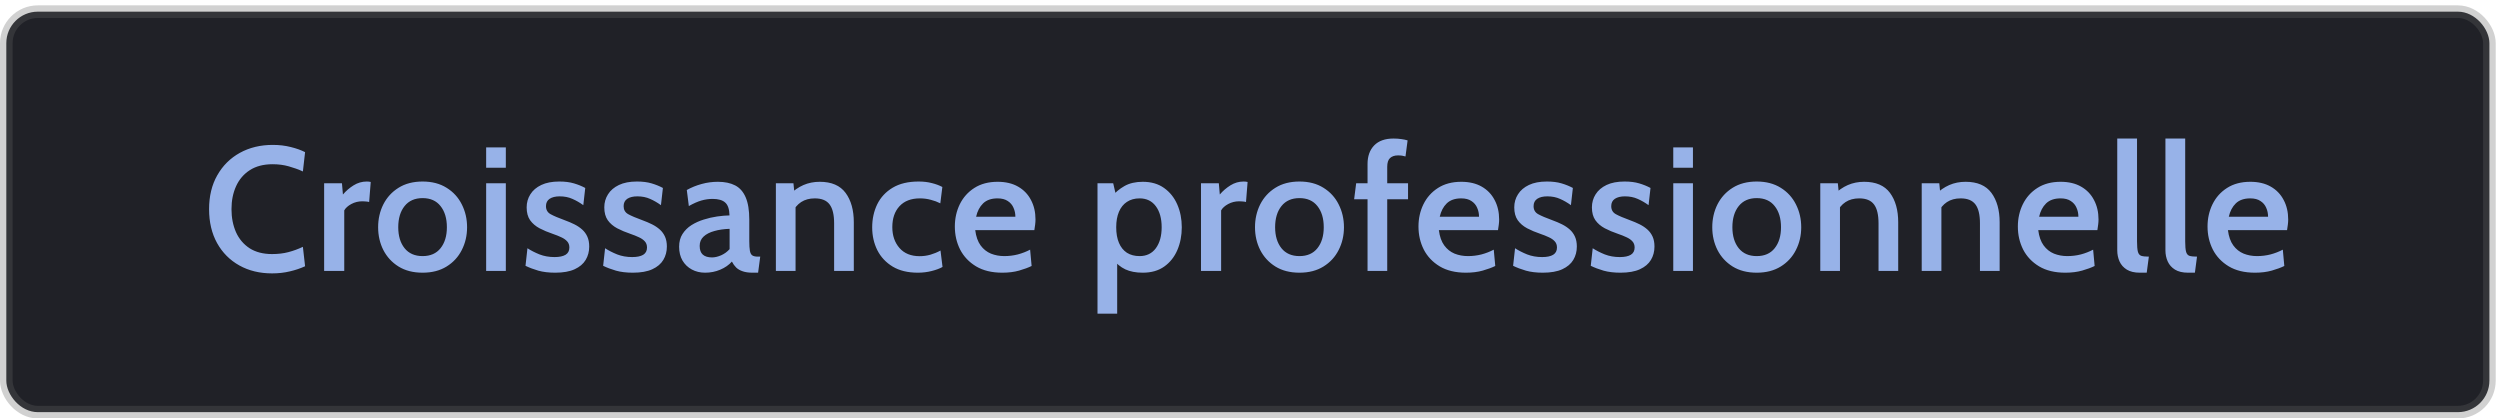 <svg xmlns="http://www.w3.org/2000/svg" width="233" height="39" viewBox="0 0 233 39" fill="none"><rect x="0.588" y="1.087" width="231.425" height="37.325" rx="2.938" fill="#202127"></rect><rect x="0.588" y="1.087" width="231.425" height="37.325" rx="2.938" stroke="url(#paint0_linear_430_23)" stroke-width="1.175"></rect><path d="M25.358 25.48C24.207 25.48 23.19 25.233 22.307 24.74C21.424 24.247 20.733 23.553 20.234 22.659C19.735 21.76 19.486 20.704 19.486 19.492C19.486 18.281 19.741 17.228 20.251 16.334C20.761 15.435 21.462 14.739 22.356 14.245C23.25 13.752 24.273 13.505 25.424 13.505C26.022 13.505 26.578 13.57 27.094 13.702C27.609 13.828 28.056 13.987 28.434 14.179L28.229 15.98C27.812 15.789 27.373 15.63 26.913 15.503C26.452 15.372 25.951 15.306 25.408 15.306C24.563 15.306 23.856 15.49 23.286 15.857C22.721 16.219 22.293 16.718 22.003 17.354C21.717 17.985 21.575 18.697 21.575 19.492C21.575 20.288 21.715 21.003 21.994 21.639C22.279 22.27 22.702 22.769 23.261 23.136C23.826 23.498 24.525 23.679 25.358 23.679C25.918 23.679 26.425 23.619 26.88 23.498C27.34 23.377 27.79 23.213 28.229 23.005L28.434 24.814C28.007 25.012 27.535 25.171 27.02 25.291C26.504 25.417 25.951 25.48 25.358 25.48ZM30.209 25.25V17.083H31.87L31.961 18.127C32.246 17.793 32.578 17.508 32.956 17.272C33.334 17.036 33.743 16.918 34.182 16.918C34.313 16.918 34.437 16.932 34.552 16.959L34.404 18.826C34.3 18.799 34.195 18.782 34.091 18.777C33.987 18.766 33.88 18.761 33.77 18.761C33.398 18.761 33.055 18.846 32.742 19.015C32.43 19.185 32.21 19.383 32.084 19.608V25.25H30.209ZM39.387 25.415C38.51 25.415 37.761 25.223 37.142 24.839C36.527 24.455 36.056 23.942 35.727 23.301C35.403 22.659 35.242 21.952 35.242 21.179C35.242 20.405 35.403 19.695 35.727 19.048C36.056 18.401 36.527 17.886 37.142 17.502C37.761 17.113 38.51 16.918 39.387 16.918C40.259 16.918 41.005 17.113 41.624 17.502C42.244 17.886 42.715 18.401 43.039 19.048C43.368 19.695 43.532 20.405 43.532 21.179C43.532 21.952 43.368 22.659 43.039 23.301C42.715 23.942 42.244 24.455 41.624 24.839C41.005 25.223 40.259 25.415 39.387 25.415ZM39.387 23.868C40.111 23.868 40.667 23.624 41.057 23.136C41.451 22.643 41.649 21.99 41.649 21.179C41.649 20.356 41.451 19.698 41.057 19.205C40.667 18.711 40.111 18.464 39.387 18.464C38.663 18.464 38.104 18.711 37.709 19.205C37.314 19.698 37.117 20.356 37.117 21.179C37.117 21.99 37.314 22.643 37.709 23.136C38.104 23.624 38.663 23.868 39.387 23.868ZM45.309 25.25V17.083H47.143V25.25H45.309ZM45.309 15.635V13.735H47.143V15.635H45.309ZM51.749 25.415C51.145 25.415 50.619 25.351 50.169 25.225C49.72 25.094 49.322 24.943 48.977 24.773L49.158 23.136C49.487 23.35 49.862 23.542 50.285 23.712C50.707 23.876 51.173 23.959 51.683 23.959C52.132 23.959 52.475 23.887 52.711 23.745C52.947 23.597 53.065 23.372 53.065 23.07C53.065 22.835 52.996 22.643 52.859 22.495C52.722 22.341 52.535 22.212 52.3 22.108C52.069 21.998 51.809 21.894 51.518 21.796C51.063 21.642 50.652 21.469 50.285 21.277C49.917 21.08 49.624 20.828 49.404 20.521C49.191 20.214 49.084 19.816 49.084 19.328C49.084 18.878 49.199 18.473 49.429 18.111C49.659 17.743 49.999 17.453 50.449 17.239C50.899 17.025 51.458 16.918 52.127 16.918C52.653 16.918 53.108 16.976 53.492 17.091C53.882 17.206 54.233 17.349 54.545 17.518L54.364 19.122C54.041 18.887 53.703 18.692 53.352 18.538C53.002 18.379 52.604 18.3 52.16 18.3C51.765 18.3 51.453 18.377 51.222 18.53C50.997 18.684 50.885 18.911 50.885 19.213C50.885 19.553 51.028 19.802 51.313 19.961C51.598 20.12 52.042 20.309 52.645 20.529C52.963 20.644 53.259 20.77 53.533 20.907C53.808 21.044 54.049 21.206 54.257 21.392C54.466 21.579 54.627 21.801 54.742 22.059C54.858 22.316 54.915 22.623 54.915 22.98C54.915 23.441 54.806 23.855 54.586 24.222C54.367 24.589 54.024 24.88 53.558 25.094C53.092 25.308 52.489 25.415 51.749 25.415ZM58.985 25.415C58.382 25.415 57.856 25.351 57.406 25.225C56.956 25.094 56.559 24.943 56.214 24.773L56.394 23.136C56.723 23.35 57.099 23.542 57.521 23.712C57.944 23.876 58.41 23.959 58.919 23.959C59.369 23.959 59.712 23.887 59.948 23.745C60.183 23.597 60.301 23.372 60.301 23.07C60.301 22.835 60.233 22.643 60.096 22.495C59.959 22.341 59.772 22.212 59.536 22.108C59.306 21.998 59.046 21.894 58.755 21.796C58.3 21.642 57.889 21.469 57.521 21.277C57.154 21.08 56.861 20.828 56.641 20.521C56.427 20.214 56.32 19.816 56.32 19.328C56.32 18.878 56.436 18.473 56.666 18.111C56.896 17.743 57.236 17.453 57.686 17.239C58.135 17.025 58.695 16.918 59.364 16.918C59.89 16.918 60.345 16.976 60.729 17.091C61.118 17.206 61.469 17.349 61.782 17.518L61.601 19.122C61.277 18.887 60.94 18.692 60.589 18.538C60.238 18.379 59.841 18.3 59.397 18.3C59.002 18.3 58.689 18.377 58.459 18.53C58.234 18.684 58.122 18.911 58.122 19.213C58.122 19.553 58.264 19.802 58.549 19.961C58.834 20.12 59.279 20.309 59.882 20.529C60.2 20.644 60.496 20.77 60.77 20.907C61.044 21.044 61.286 21.206 61.494 21.392C61.702 21.579 61.864 21.801 61.979 22.059C62.094 22.316 62.152 22.623 62.152 22.98C62.152 23.441 62.042 23.855 61.823 24.222C61.604 24.589 61.261 24.88 60.795 25.094C60.329 25.308 59.726 25.415 58.985 25.415ZM65.72 25.415C65.26 25.415 64.846 25.316 64.478 25.118C64.111 24.921 63.82 24.641 63.606 24.279C63.398 23.918 63.294 23.49 63.294 22.996C63.294 22.536 63.398 22.141 63.606 21.812C63.82 21.477 64.1 21.201 64.445 20.981C64.796 20.762 65.177 20.589 65.589 20.463C66.005 20.331 66.422 20.235 66.839 20.175C67.261 20.115 67.645 20.082 67.99 20.076C67.974 19.495 67.84 19.095 67.587 18.876C67.341 18.651 66.949 18.538 66.411 18.538C66.066 18.538 65.72 18.588 65.375 18.686C65.029 18.785 64.637 18.958 64.199 19.205L64.01 17.708C64.443 17.466 64.903 17.28 65.391 17.148C65.885 17.011 66.389 16.943 66.905 16.943C67.546 16.943 68.084 17.055 68.517 17.28C68.95 17.505 69.276 17.875 69.496 18.39C69.72 18.906 69.833 19.594 69.833 20.455V22.462C69.833 22.862 69.852 23.166 69.89 23.375C69.929 23.583 70.003 23.726 70.112 23.802C70.228 23.879 70.4 23.918 70.631 23.918H70.853L70.655 25.415H70.145C69.772 25.415 69.463 25.371 69.216 25.283C68.969 25.201 68.766 25.083 68.607 24.929C68.454 24.776 68.322 24.592 68.213 24.378C67.933 24.696 67.571 24.948 67.127 25.135C66.688 25.321 66.219 25.415 65.72 25.415ZM66.362 23.992C66.62 23.992 66.902 23.926 67.209 23.794C67.516 23.657 67.779 23.465 67.999 23.218V21.327C67.472 21.343 66.998 21.412 66.576 21.532C66.153 21.648 65.819 21.82 65.572 22.05C65.331 22.275 65.21 22.563 65.21 22.914C65.21 23.282 65.306 23.553 65.498 23.728C65.696 23.904 65.984 23.992 66.362 23.992ZM72.312 25.25V17.083H73.949L74.105 18.621L73.595 18.135C73.99 17.746 74.418 17.45 74.878 17.247C75.344 17.044 75.852 16.943 76.4 16.943C77.496 16.943 78.3 17.288 78.81 17.979C79.32 18.67 79.575 19.583 79.575 20.718V25.25H77.74V20.817C77.74 20.016 77.601 19.429 77.321 19.057C77.041 18.678 76.581 18.489 75.939 18.489C75.44 18.489 75.015 18.604 74.664 18.834C74.313 19.065 74.039 19.396 73.842 19.83L74.146 18.859V25.25H72.312ZM85.541 25.415C84.609 25.415 83.827 25.225 83.197 24.847C82.566 24.463 82.089 23.953 81.766 23.317C81.448 22.676 81.288 21.968 81.288 21.195C81.288 20.405 81.445 19.687 81.757 19.04C82.075 18.393 82.555 17.878 83.197 17.494C83.838 17.11 84.647 16.918 85.623 16.918C86.073 16.918 86.484 16.967 86.857 17.066C87.23 17.159 87.553 17.28 87.827 17.428L87.638 18.95C87.37 18.813 87.073 18.703 86.75 18.621C86.426 18.533 86.089 18.489 85.738 18.489C84.916 18.489 84.28 18.733 83.83 19.221C83.386 19.704 83.164 20.353 83.164 21.17C83.164 21.954 83.386 22.602 83.83 23.111C84.274 23.621 84.902 23.876 85.714 23.876C86.059 23.876 86.394 23.83 86.717 23.737C87.041 23.643 87.353 23.515 87.655 23.35L87.844 24.88C87.581 25.028 87.243 25.154 86.832 25.258C86.426 25.362 85.996 25.415 85.541 25.415ZM93.416 25.415C92.44 25.415 91.623 25.217 90.965 24.822C90.312 24.427 89.819 23.907 89.484 23.26C89.155 22.607 88.991 21.892 88.991 21.113C88.991 20.362 89.144 19.671 89.451 19.04C89.764 18.404 90.216 17.897 90.808 17.518C91.406 17.135 92.13 16.943 92.98 16.943C93.726 16.943 94.362 17.093 94.888 17.395C95.415 17.697 95.815 18.113 96.089 18.645C96.369 19.172 96.508 19.775 96.508 20.455C96.508 20.608 96.497 20.77 96.475 20.94C96.459 21.105 96.434 21.275 96.401 21.45H90.891C90.968 22.048 91.135 22.522 91.392 22.873C91.65 23.224 91.971 23.479 92.355 23.638C92.739 23.791 93.153 23.868 93.597 23.868C94.035 23.868 94.458 23.816 94.863 23.712C95.275 23.602 95.656 23.454 96.007 23.268L96.147 24.789C95.834 24.943 95.447 25.085 94.987 25.217C94.526 25.349 94.002 25.415 93.416 25.415ZM90.973 20.2H94.633C94.633 19.904 94.576 19.627 94.46 19.369C94.351 19.106 94.172 18.895 93.926 18.736C93.684 18.571 93.366 18.489 92.972 18.489C92.396 18.489 91.946 18.645 91.623 18.958C91.305 19.27 91.088 19.684 90.973 20.2ZM102.287 29.231V17.083H103.751L104.105 18.621L103.562 18.382C103.929 17.944 104.343 17.595 104.804 17.337C105.27 17.074 105.837 16.943 106.506 16.943C107.291 16.943 107.951 17.135 108.489 17.518C109.031 17.902 109.443 18.415 109.722 19.057C110.002 19.698 110.142 20.405 110.142 21.179C110.142 21.952 110.005 22.659 109.731 23.301C109.456 23.942 109.051 24.455 108.513 24.839C107.976 25.223 107.307 25.415 106.506 25.415C105.865 25.415 105.322 25.31 104.878 25.102C104.439 24.894 104.047 24.57 103.702 24.131L104.121 23.761V29.231H102.287ZM106.21 23.868C106.857 23.868 107.362 23.624 107.724 23.136C108.086 22.643 108.267 21.99 108.267 21.179C108.267 20.362 108.086 19.709 107.724 19.221C107.362 18.733 106.857 18.489 106.21 18.489C105.75 18.489 105.355 18.599 105.026 18.818C104.702 19.032 104.456 19.339 104.286 19.739C104.116 20.14 104.031 20.619 104.031 21.179C104.031 21.749 104.116 22.234 104.286 22.634C104.456 23.035 104.702 23.342 105.026 23.556C105.355 23.764 105.75 23.868 106.21 23.868ZM111.933 25.25V17.083H113.595L113.685 18.127C113.97 17.793 114.302 17.508 114.68 17.272C115.059 17.036 115.467 16.918 115.906 16.918C116.038 16.918 116.161 16.932 116.276 16.959L116.128 18.826C116.024 18.799 115.92 18.782 115.816 18.777C115.711 18.766 115.604 18.761 115.495 18.761C115.122 18.761 114.779 18.846 114.467 19.015C114.154 19.185 113.935 19.383 113.809 19.608V25.25H111.933ZM121.111 25.415C120.234 25.415 119.485 25.223 118.866 24.839C118.252 24.455 117.78 23.942 117.451 23.301C117.128 22.659 116.966 21.952 116.966 21.179C116.966 20.405 117.128 19.695 117.451 19.048C117.78 18.401 118.252 17.886 118.866 17.502C119.485 17.113 120.234 16.918 121.111 16.918C121.983 16.918 122.729 17.113 123.348 17.502C123.968 17.886 124.44 18.401 124.763 19.048C125.092 19.695 125.257 20.405 125.257 21.179C125.257 21.952 125.092 22.659 124.763 23.301C124.44 23.942 123.968 24.455 123.348 24.839C122.729 25.223 121.983 25.415 121.111 25.415ZM121.111 23.868C121.835 23.868 122.392 23.624 122.781 23.136C123.176 22.643 123.373 21.99 123.373 21.179C123.373 20.356 123.176 19.698 122.781 19.205C122.392 18.711 121.835 18.464 121.111 18.464C120.387 18.464 119.828 18.711 119.433 19.205C119.039 19.698 118.841 20.356 118.841 21.179C118.841 21.99 119.039 22.643 119.433 23.136C119.828 23.624 120.387 23.868 121.111 23.868ZM127.455 25.25V18.571H126.205L126.394 17.083H127.455V15.281C127.455 14.557 127.661 13.982 128.072 13.554C128.489 13.126 129.089 12.912 129.873 12.912C130.142 12.912 130.383 12.929 130.597 12.962C130.811 12.989 131.008 13.03 131.189 13.085L130.992 14.582C130.888 14.549 130.781 14.525 130.671 14.508C130.567 14.492 130.438 14.483 130.284 14.483C129.977 14.483 129.733 14.566 129.552 14.73C129.377 14.895 129.289 15.166 129.289 15.544V17.083H131.23V18.571H129.289V25.25H127.455ZM136.627 25.415C135.651 25.415 134.834 25.217 134.176 24.822C133.524 24.427 133.03 23.907 132.696 23.26C132.367 22.607 132.202 21.892 132.202 21.113C132.202 20.362 132.356 19.671 132.663 19.04C132.975 18.404 133.428 17.897 134.02 17.518C134.618 17.135 135.341 16.943 136.191 16.943C136.937 16.943 137.573 17.093 138.1 17.395C138.626 17.697 139.026 18.113 139.3 18.645C139.58 19.172 139.72 19.775 139.72 20.455C139.72 20.608 139.709 20.77 139.687 20.94C139.67 21.105 139.646 21.275 139.613 21.45H134.102C134.179 22.048 134.346 22.522 134.604 22.873C134.862 23.224 135.182 23.479 135.566 23.638C135.95 23.791 136.364 23.868 136.808 23.868C137.247 23.868 137.669 23.816 138.075 23.712C138.486 23.602 138.867 23.454 139.218 23.268L139.358 24.789C139.045 24.943 138.659 25.085 138.198 25.217C137.738 25.349 137.214 25.415 136.627 25.415ZM134.184 20.2H137.845C137.845 19.904 137.787 19.627 137.672 19.369C137.562 19.106 137.384 18.895 137.137 18.736C136.896 18.571 136.578 18.489 136.183 18.489C135.607 18.489 135.158 18.645 134.834 18.958C134.516 19.27 134.3 19.684 134.184 20.2ZM143.794 25.415C143.191 25.415 142.664 25.351 142.215 25.225C141.765 25.094 141.368 24.943 141.022 24.773L141.203 23.136C141.532 23.35 141.908 23.542 142.33 23.712C142.752 23.876 143.218 23.959 143.728 23.959C144.178 23.959 144.521 23.887 144.756 23.745C144.992 23.597 145.11 23.372 145.11 23.07C145.11 22.835 145.042 22.643 144.904 22.495C144.767 22.341 144.581 22.212 144.345 22.108C144.115 21.998 143.854 21.894 143.564 21.796C143.109 21.642 142.697 21.469 142.33 21.277C141.963 21.08 141.669 20.828 141.45 20.521C141.236 20.214 141.129 19.816 141.129 19.328C141.129 18.878 141.244 18.473 141.475 18.111C141.705 17.743 142.045 17.453 142.494 17.239C142.944 17.025 143.503 16.918 144.172 16.918C144.699 16.918 145.154 16.976 145.538 17.091C145.927 17.206 146.278 17.349 146.591 17.518L146.41 19.122C146.086 18.887 145.749 18.692 145.398 18.538C145.047 18.379 144.649 18.3 144.205 18.3C143.81 18.3 143.498 18.377 143.268 18.53C143.043 18.684 142.93 18.911 142.93 19.213C142.93 19.553 143.073 19.802 143.358 19.961C143.643 20.12 144.087 20.309 144.691 20.529C145.009 20.644 145.305 20.77 145.579 20.907C145.853 21.044 146.094 21.206 146.303 21.392C146.511 21.579 146.673 21.801 146.788 22.059C146.903 22.316 146.961 22.623 146.961 22.98C146.961 23.441 146.851 23.855 146.632 24.222C146.412 24.589 146.07 24.88 145.604 25.094C145.137 25.308 144.534 25.415 143.794 25.415ZM151.031 25.415C150.428 25.415 149.901 25.351 149.452 25.225C149.002 25.094 148.604 24.943 148.259 24.773L148.44 23.136C148.769 23.35 149.144 23.542 149.567 23.712C149.989 23.876 150.455 23.959 150.965 23.959C151.415 23.959 151.757 23.887 151.993 23.745C152.229 23.597 152.347 23.372 152.347 23.07C152.347 22.835 152.278 22.643 152.141 22.495C152.004 22.341 151.818 22.212 151.582 22.108C151.352 21.998 151.091 21.894 150.8 21.796C150.345 21.642 149.934 21.469 149.567 21.277C149.199 21.08 148.906 20.828 148.687 20.521C148.473 20.214 148.366 19.816 148.366 19.328C148.366 18.878 148.481 18.473 148.711 18.111C148.942 17.743 149.282 17.453 149.731 17.239C150.181 17.025 150.74 16.918 151.409 16.918C151.936 16.918 152.391 16.976 152.774 17.091C153.164 17.206 153.515 17.349 153.827 17.518L153.646 19.122C153.323 18.887 152.986 18.692 152.635 18.538C152.284 18.379 151.886 18.3 151.442 18.3C151.047 18.3 150.735 18.377 150.504 18.53C150.28 18.684 150.167 18.911 150.167 19.213C150.167 19.553 150.31 19.802 150.595 19.961C150.88 20.12 151.324 20.309 151.927 20.529C152.245 20.644 152.541 20.77 152.816 20.907C153.09 21.044 153.331 21.206 153.539 21.392C153.748 21.579 153.91 21.801 154.025 22.059C154.14 22.316 154.197 22.623 154.197 22.98C154.197 23.441 154.088 23.855 153.868 24.222C153.649 24.589 153.306 24.88 152.84 25.094C152.374 25.308 151.771 25.415 151.031 25.415ZM155.948 25.25V17.083H157.782V25.25H155.948ZM155.948 15.635V13.735H157.782V15.635H155.948ZM163.728 25.415C162.851 25.415 162.103 25.223 161.483 24.839C160.869 24.455 160.397 23.942 160.068 23.301C159.745 22.659 159.583 21.952 159.583 21.179C159.583 20.405 159.745 19.695 160.068 19.048C160.397 18.401 160.869 17.886 161.483 17.502C162.103 17.113 162.851 16.918 163.728 16.918C164.6 16.918 165.346 17.113 165.966 17.502C166.585 17.886 167.057 18.401 167.38 19.048C167.709 19.695 167.874 20.405 167.874 21.179C167.874 21.952 167.709 22.659 167.38 23.301C167.057 23.942 166.585 24.455 165.966 24.839C165.346 25.223 164.6 25.415 163.728 25.415ZM163.728 23.868C164.452 23.868 165.009 23.624 165.398 23.136C165.793 22.643 165.99 21.99 165.99 21.179C165.99 20.356 165.793 19.698 165.398 19.205C165.009 18.711 164.452 18.464 163.728 18.464C163.005 18.464 162.445 18.711 162.05 19.205C161.656 19.698 161.458 20.356 161.458 21.179C161.458 21.99 161.656 22.643 162.05 23.136C162.445 23.624 163.005 23.868 163.728 23.868ZM169.65 25.25V17.083H171.287L171.443 18.621L170.933 18.135C171.328 17.746 171.756 17.45 172.217 17.247C172.683 17.044 173.19 16.943 173.738 16.943C174.835 16.943 175.638 17.288 176.148 17.979C176.658 18.67 176.913 19.583 176.913 20.718V25.25H175.079V20.817C175.079 20.016 174.939 19.429 174.659 19.057C174.38 18.678 173.919 18.489 173.278 18.489C172.779 18.489 172.354 18.604 172.003 18.834C171.652 19.065 171.378 19.396 171.18 19.83L171.485 18.859V25.25H169.65ZM179.104 25.25V17.083H180.741L180.897 18.621L180.387 18.135C180.782 17.746 181.21 17.45 181.67 17.247C182.136 17.044 182.643 16.943 183.192 16.943C184.288 16.943 185.092 17.288 185.602 17.979C186.112 18.67 186.367 19.583 186.367 20.718V25.25H184.532V20.817C184.532 20.016 184.393 19.429 184.113 19.057C183.833 18.678 183.373 18.489 182.731 18.489C182.232 18.489 181.807 18.604 181.456 18.834C181.105 19.065 180.831 19.396 180.634 19.83L180.938 18.859V25.25H179.104ZM192.489 25.415C191.513 25.415 190.696 25.217 190.038 24.822C189.386 24.427 188.892 23.907 188.558 23.26C188.229 22.607 188.064 21.892 188.064 21.113C188.064 20.362 188.218 19.671 188.525 19.04C188.837 18.404 189.29 17.897 189.882 17.518C190.479 17.135 191.203 16.943 192.053 16.943C192.799 16.943 193.435 17.093 193.961 17.395C194.488 17.697 194.888 18.113 195.162 18.645C195.442 19.172 195.582 19.775 195.582 20.455C195.582 20.608 195.571 20.77 195.549 20.94C195.532 21.105 195.508 21.275 195.475 21.45H189.964C190.041 22.048 190.208 22.522 190.466 22.873C190.724 23.224 191.044 23.479 191.428 23.638C191.812 23.791 192.226 23.868 192.67 23.868C193.109 23.868 193.531 23.816 193.937 23.712C194.348 23.602 194.729 23.454 195.08 23.268L195.22 24.789C194.907 24.943 194.521 25.085 194.06 25.217C193.6 25.349 193.076 25.415 192.489 25.415ZM190.046 20.2H193.706C193.706 19.904 193.649 19.627 193.534 19.369C193.424 19.106 193.246 18.895 192.999 18.736C192.758 18.571 192.44 18.489 192.045 18.489C191.469 18.489 191.02 18.645 190.696 18.958C190.378 19.27 190.161 19.684 190.046 20.2ZM199.434 25.415C198.935 25.415 198.529 25.319 198.217 25.127C197.909 24.935 197.685 24.683 197.542 24.37C197.4 24.052 197.328 23.706 197.328 23.334V12.912H199.171V22.495C199.171 22.939 199.198 23.262 199.253 23.465C199.308 23.663 199.412 23.789 199.565 23.843C199.724 23.893 199.96 23.918 200.273 23.918L200.075 25.415H199.434ZM203.924 25.415C203.425 25.415 203.019 25.319 202.706 25.127C202.399 24.935 202.174 24.683 202.032 24.37C201.889 24.052 201.818 23.706 201.818 23.334V12.912H203.66V22.495C203.66 22.939 203.688 23.262 203.743 23.465C203.797 23.663 203.902 23.789 204.055 23.843C204.214 23.893 204.45 23.918 204.762 23.918L204.565 25.415H203.924ZM210.167 25.415C209.191 25.415 208.374 25.217 207.716 24.822C207.064 24.427 206.57 23.907 206.236 23.26C205.907 22.607 205.742 21.892 205.742 21.113C205.742 20.362 205.896 19.671 206.203 19.04C206.515 18.404 206.968 17.897 207.56 17.518C208.157 17.135 208.881 16.943 209.731 16.943C210.477 16.943 211.113 17.093 211.639 17.395C212.166 17.697 212.566 18.113 212.84 18.645C213.12 19.172 213.26 19.775 213.26 20.455C213.26 20.608 213.249 20.77 213.227 20.94C213.21 21.105 213.186 21.275 213.153 21.45H207.642C207.719 22.048 207.886 22.522 208.144 22.873C208.401 23.224 208.722 23.479 209.106 23.638C209.49 23.791 209.904 23.868 210.348 23.868C210.787 23.868 211.209 23.816 211.615 23.712C212.026 23.602 212.407 23.454 212.758 23.268L212.898 24.789C212.585 24.943 212.199 25.085 211.738 25.217C211.277 25.349 210.754 25.415 210.167 25.415ZM207.724 20.2H211.384C211.384 19.904 211.327 19.627 211.212 19.369C211.102 19.106 210.924 18.895 210.677 18.736C210.436 18.571 210.118 18.489 209.723 18.489C209.147 18.489 208.698 18.645 208.374 18.958C208.056 19.27 207.839 19.684 207.724 20.2Z" fill="#97B2E8"></path><defs><linearGradient id="paint0_linear_430_23" x1="0" y1="19.75" x2="232.6" y2="19.75" gradientUnits="userSpaceOnUse"><stop stop-color="#666666" stop-opacity="0.3"></stop><stop offset="1" stop-color="#666666" stop-opacity="0.3"></stop></linearGradient></defs></svg>